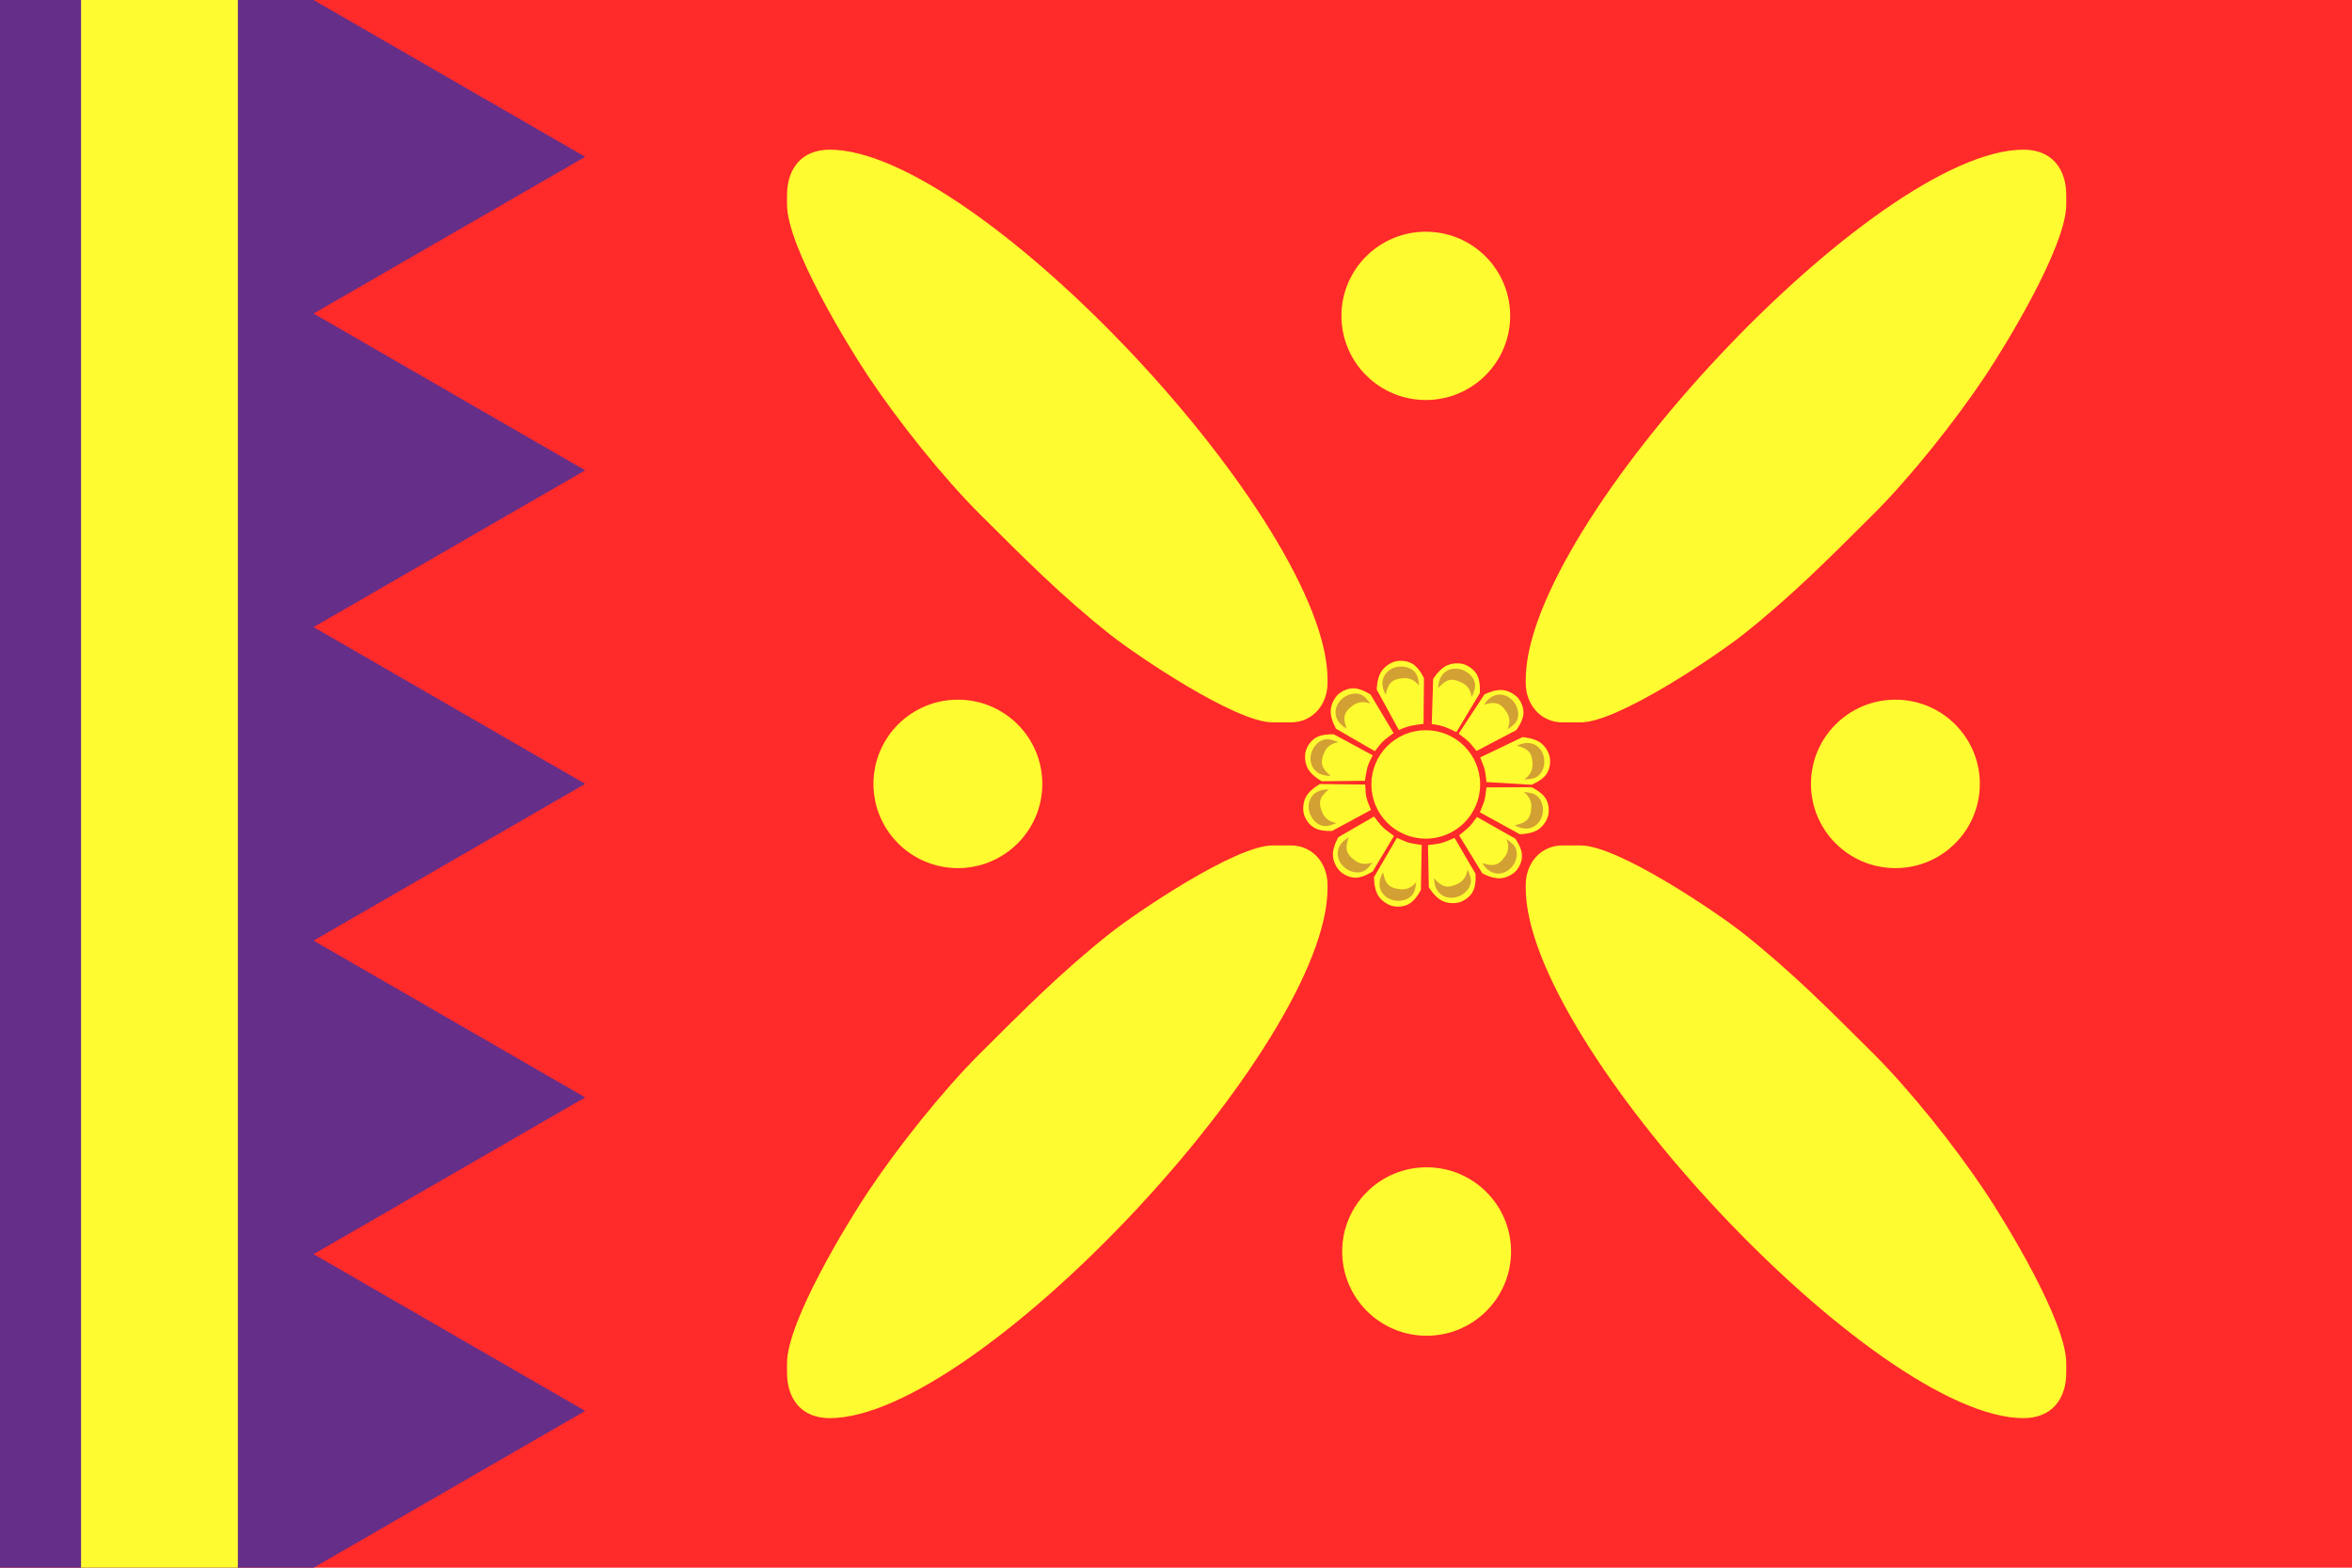 <?xml version="1.0" encoding="UTF-8" standalone="no"?>
<!-- Created with Inkscape (http://www.inkscape.org/) -->

<svg
   width="150mm"
   height="100mm"
   viewBox="0 0 150 100"
   version="1.1"
   id="svg5"
   inkscape:version="1.2 (dc2aedaf03, 2022-05-15)"
   sodipodi:docname="sassania.svg"
   xmlns:inkscape="http://www.inkscape.org/namespaces/inkscape"
   xmlns:sodipodi="http://sodipodi.sourceforge.net/DTD/sodipodi-0.dtd"
   xmlns="http://www.w3.org/2000/svg"
   xmlns:svg="http://www.w3.org/2000/svg">
  <sodipodi:namedview
     id="namedview7"
     pagecolor="#ffffff"
     bordercolor="#666666"
     borderopacity="1.0"
     inkscape:showpageshadow="2"
     inkscape:pageopacity="0.0"
     inkscape:pagecheckerboard="0"
     inkscape:deskcolor="#d1d1d1"
     inkscape:document-units="mm"
     showgrid="false"
     inkscape:zoom="0.37282197"
     inkscape:cx="-104.60757"
     inkscape:cy="281.63576"
     inkscape:window-width="1920"
     inkscape:window-height="1017"
     inkscape:window-x="-8"
     inkscape:window-y="-8"
     inkscape:window-maximized="1"
     inkscape:current-layer="layer1" />
  <defs
     id="defs2" />
  <g
     inkscape:label="Layer 1"
     inkscape:groupmode="layer"
     id="layer1"
     transform="translate(-10.645,-60.678)">
    <rect
       style="fill:#ff2a2a;fill-opacity:1;stroke:none;stroke-width:5;paint-order:fill markers stroke"
       id="rect6869"
       width="150"
       height="100"
       x="10.645"
       y="60.678" />
    <g
       transform="matrix(0.4,0,0,0.399,38.566,47.897)"
       stroke-width="0.317"
       id="g1220-9">
      <g
         fill="#fffb31"
         stroke-width="0.317"
         id="g1210-3">
        <path
           d="m 148.72,143.08 c 0,0 -1.306,-0.897 -2.504,-1 -1.198,-0.103 -2.287,0.588 -2.744,1.044 -0.457,0.455 -1.166,1.556 -1.112,2.798 0.054,1.242 0.871,2.626 0.871,2.626 2.056,1.192 4.112,2.384 6.168,3.576 0.474,-0.577 0.836,-1.123 1.294,-1.566 0.487,-0.472 1.075,-0.837 1.698,-1.325 z"
           id="path1186-5" />
        <path
           d="m 174.38,157.49 c 0,0 1.476,-0.575 2.236,-1.506 0.759,-0.932 0.801,-2.221 0.682,-2.856 -0.119,-0.634 -0.629,-1.839 -1.687,-2.494 -1.057,-0.654 -2.661,-0.758 -2.661,-0.758 -2.254,1.082 -4.509,2.164 -6.763,3.246 0.236,0.632 0.543,1.243 0.71,1.897 0.171,0.666 0.199,1.361 0.298,2.041 z"
           id="path1188-5" />
        <path
           d="m 166.13,142.86 c 0,0 0.153,-1.606 -0.323,-2.71 -0.475,-1.104 -1.6,-1.737 -2.217,-1.924 -0.618,-0.187 -1.922,-0.291 -2.991,0.344 -1.068,0.635 -1.901,2.01 -1.901,2.01 -0.076,2.405 -0.152,4.811 -0.227,7.216 1.78,0.196 2.562,0.621 3.928,1.289 z"
           id="path1190-8" />
        <path
           d="m 171.96,148.75 -6.351,3.345 c -0.418,-0.496 -0.788,-1.036 -1.253,-1.488 -0.487,-0.475 -1.059,-0.854 -1.589,-1.281 1.366,-2.089 2.731,-4.179 4.096,-6.268 0,0 1.406,-0.732 2.632,-0.72 1.226,0.012 2.273,0.768 2.697,1.242 0.425,0.474 1.048,1.584 0.883,2.758 -0.164,1.174 -1.116,2.413 -1.116,2.413 z"
           id="path1192-2" />
        <path
           d="m 142.86,149.43 6.204,3.356 c -0.269,0.594 -0.615,1.158 -0.806,1.781 -0.228,0.743 -0.293,1.527 -0.439,2.29 -2.292,0.026 -4.585,0.053 -6.878,0.079 0,0 -1.41,-0.771 -2.091,-1.811 -0.682,-1.04 -0.636,-2.347 -0.476,-2.973 0.16,-0.626 0.743,-1.776 1.824,-2.301 1.082,-0.524 2.663,-0.421 2.663,-0.421 z"
           id="path1194-8" />
        <path
           d="m 157.23,140.45 -0.062,7.305 c -1.473,0.207 -2.345,0.242 -3.937,0.998 l -3.532,-6.484 c 0,0 0.021,-1.607 0.621,-2.696 0.599,-1.089 1.776,-1.661 2.404,-1.813 0.628,-0.152 1.917,-0.176 2.887,0.535 0.97,0.711 1.619,2.155 1.619,2.155 z"
           id="path1196-3" />
        <path
           d="m 149.07,171.34 c 0,0 -1.306,0.897 -2.503,1 -1.198,0.103 -2.287,-0.588 -2.744,-1.044 -0.458,-0.455 -1.166,-1.556 -1.112,-2.798 0.054,-1.242 0.871,-2.626 0.871,-2.626 1.896,-1.099 3.792,-2.198 5.688,-3.298 0.467,0.571 0.874,1.197 1.402,1.711 0.539,0.525 1.186,0.927 1.779,1.39 z"
           id="path1198-5" />
        <path
           d="m 174.37,157.88 c 0,0 1.442,0.656 2.148,1.629 0.706,0.973 0.677,2.262 0.522,2.889 -0.154,0.627 -0.731,1.802 -1.823,2.396 -1.092,0.594 -2.699,0.609 -2.699,0.609 -2.123,-1.169 -4.246,-2.338 -6.369,-3.506 0.246,-0.655 0.56,-1.29 0.738,-1.966 0.173,-0.659 0.207,-1.347 0.311,-2.021 z"
           id="path1200-2" />
        <path
           d="m 165.45,171.72 c 0,0 0.152,1.577 -0.338,2.674 -0.49,1.098 -1.622,1.717 -2.242,1.896 -0.62,0.18 -1.926,0.267 -2.986,-0.382 -1.06,-0.649 -1.876,-2.034 -1.876,-2.034 -0.044,-2.248 -0.089,-4.496 -0.134,-6.744 0.709,-0.107 1.435,-0.134 2.126,-0.321 0.729,-0.197 1.407,-0.551 2.11,-0.826 z"
           id="path1202-3" />
        <path
           d="m 171.81,166.12 -6.13,-3.478 c -0.372,0.482 -0.694,1.008 -1.117,1.446 -0.528,0.547 -1.148,0.999 -1.723,1.498 1.232,2.022 2.465,4.043 3.696,6.065 0,0 1.382,0.775 2.608,0.802 1.226,0.027 2.295,-0.696 2.735,-1.156 0.439,-0.461 1.097,-1.55 0.969,-2.729 -0.128,-1.179 -1.04,-2.447 -1.04,-2.447 z"
           id="path1204-1" />
        <path
           d="m 142.57,164.88 6.221,-3.365 c -0.242,-0.655 -0.572,-1.284 -0.728,-1.965 -0.156,-0.683 -0.134,-1.396 -0.201,-2.093 -2.404,-0.027 -4.808,-0.055 -7.212,-0.083 0,0 -1.41,0.772 -2.092,1.811 -0.682,1.039 -0.636,2.347 -0.476,2.973 0.16,0.625 0.743,1.776 1.824,2.3 1.082,0.524 2.663,0.422 2.663,0.422 z"
           id="path1206-5" />
        <path
           d="m 156.74,174.3 0.136,-7.189 c -0.671,-0.117 -1.358,-0.164 -2.013,-0.351 -0.672,-0.191 -1.298,-0.517 -1.947,-0.776 -1.218,2.097 -2.436,4.194 -3.654,6.292 0,0 -0.022,1.607 0.547,2.712 0.569,1.105 1.73,1.709 2.353,1.878 0.623,0.169 1.912,0.228 2.901,-0.456 0.989,-0.684 1.678,-2.11 1.678,-2.11 z"
           id="path1208-2" />
      </g>
      <path
         d="m 151.88,157.44 c 0,-3.114 2.525,-5.639 5.639,-5.639 3.114,0 5.639,2.525 5.639,5.639 0,3.114 -2.525,5.639 -5.639,5.639 -3.114,0 -5.639,-2.525 -5.639,-5.639 z"
         fill="#e3d999"
         stroke-width="0.317"
         id="path1212-9" />
      <path
         d="m 157.52,166.11 c -4.789,0 -8.671,-3.882 -8.671,-8.671 0,-4.789 3.882,-8.671 8.671,-8.671 4.788,0 8.671,3.882 8.671,8.671 0,4.789 -3.883,8.671 -8.671,8.671 z"
         fill="#fffb31"
         stroke-width="0.317"
         id="path1214-3" />
      <path
         d="m 162.56,157.44 c 0,-2.782 -2.256,-5.039 -5.038,-5.039 -2.782,0 -5.039,2.256 -5.039,5.039 0,2.782 2.256,5.039 5.039,5.039 2.782,0 5.038,-2.256 5.038,-5.039 z"
         fill-opacity="0"
         id="path1216-0" />
      <path
         class="fil5"
         d="m 143.58,150.68 c -1.02,-0.39 -1.518,-0.581 -2.21,-0.429 -0.97,0.214 -1.685,1.088 -1.993,1.858 -0.705,1.762 0.136,4.014 2.975,3.955 -0.987,-0.873 -1.767,-1.605 -1.216,-3.195 0.229,-0.661 0.595,-1.835 2.444,-2.189 z m 5.121,-6.165 c -0.677,-0.856 -1.008,-1.276 -1.68,-1.499 -0.943,-0.312 -2.004,0.073 -2.663,0.577 -1.507,1.154 -1.936,3.519 0.534,4.921 -0.401,-1.255 -0.697,-2.283 0.589,-3.367 0.534,-0.451 1.45,-1.272 3.22,-0.632 z m -5.418,19.106 c -1.02,0.389 -1.519,0.581 -2.21,0.428 -0.97,-0.214 -1.685,-1.088 -1.993,-1.858 -0.704,-1.762 0.136,-4.014 2.976,-3.955 -0.987,0.873 -1.768,1.605 -1.217,3.195 0.229,0.661 0.596,1.835 2.444,2.189 z m 5.76,6.28 c -0.678,0.856 -1.008,1.276 -1.68,1.498 -0.943,0.312 -2.004,-0.073 -2.663,-0.577 -1.506,-1.153 -1.937,-3.519 0.534,-4.921 -0.401,1.255 -0.697,2.283 0.589,3.368 0.534,0.451 1.45,1.272 3.22,0.632 z m 6.963,3.158 c -0.163,1.079 -0.242,1.608 -0.715,2.135 -0.664,0.739 -1.776,0.931 -2.598,0.82 -1.881,-0.254 -3.427,-2.094 -1.978,-4.537 0.274,1.289 0.527,2.329 2.182,2.632 0.688,0.126 1.891,0.385 3.109,-1.049 z m 8.179,-2.019 c 0.422,1.008 0.628,1.5 0.498,2.195 -0.183,0.977 -1.035,1.718 -1.794,2.05 -1.739,0.76 -4.016,-0.009 -4.047,-2.85 0.903,0.959 1.66,1.716 3.231,1.116 0.653,-0.25 1.816,-0.653 2.112,-2.511 z m 6.217,-4.867 c 0.859,0.649 1.28,0.966 1.514,1.624 0.328,0.923 -0.029,1.978 -0.512,2.638 -1.105,1.511 -3.428,1.986 -4.864,-0.42 1.246,0.368 2.267,0.638 3.308,-0.653 0.433,-0.537 1.223,-1.458 0.553,-3.188 z m 2.753,-7.529 c 1.083,0.138 1.613,0.205 2.151,0.666 0.754,0.646 0.971,1.754 0.879,2.578 -0.211,1.886 -2.015,3.475 -4.491,2.082 1.282,-0.304 2.316,-0.581 2.581,-2.242 0.111,-0.691 0.341,-1.899 -1.121,-3.084 z m 0.057,-1.996 c 1.089,-0.078 1.622,-0.115 2.184,-0.545 0.789,-0.604 1.068,-1.698 1.022,-2.526 -0.105,-1.895 -1.819,-3.581 -4.368,-2.328 1.263,0.375 2.28,0.709 2.452,2.382 0.072,0.696 0.235,1.915 -1.291,3.017 z m -2.662,-8.012 c 0.879,-0.622 1.31,-0.925 1.564,-1.576 0.357,-0.912 0.034,-1.978 -0.428,-2.652 -1.057,-1.545 -3.364,-2.092 -4.874,0.267 1.257,-0.329 2.286,-0.567 3.286,0.757 0.416,0.55 1.177,1.495 0.453,3.204 z m -5.712,-5.155 c 0.434,-1.002 0.647,-1.492 0.526,-2.189 -0.171,-0.978 -1.012,-1.731 -1.768,-2.073 -1.729,-0.782 -4.016,-0.042 -4.083,2.798 0.916,-0.947 1.682,-1.694 3.245,-1.074 0.65,0.258 1.807,0.676 2.08,2.538 z m -8.376,-1.826 c -0.134,-1.083 -0.198,-1.614 -0.656,-2.153 -0.643,-0.757 -1.75,-0.979 -2.575,-0.891 -1.887,0.203 -3.483,2 -2.101,4.481 0.309,-1.281 0.591,-2.313 2.253,-2.571 0.691,-0.107 1.9,-0.333 3.079,1.134 z"
         fill="#ffb825"
         stroke-width="0.317"
         id="path1218-7"
         style="fill:#d3a033" />
    </g>
    <g
       transform="matrix(0.239,0,0,0.239,38.39,47.576)"
       fill="#fffb31"
       stroke-width="0.529"
       id="g1234-8">
      <path
         d="m 93.922,418.68 v 2.439 c 0,7.226 3.964,12.196 11.408,12.196 39.499,0 132.83,-99.665 132.83,-141.47 v -0.813 c 0,-6.043 -4.167,-10.57 -9.779,-10.57 h -4.889 c -9.974,0 -36.498,18.01 -43.336,23.432 -13.061,10.356 -22.989,20.411 -34.692,32.058 -9.906,9.859 -21.912,24.944 -29.864,36.873 -5.399,8.099 -21.677,34.634 -21.677,45.856 z"
         id="path1224-6" />
      <g
         clip-rule="evenodd"
         fill-rule="evenodd"
         shape-rendering="geometricPrecision"
         id="g1232-3">
        <path
           d="m 93.922,109.4 v -2.439 c 0,-7.226 3.964,-12.196 11.408,-12.196 39.499,0 132.83,99.665 132.83,141.47 v 0.813 c 0,6.043 -4.167,10.57 -9.779,10.57 h -4.889 c -9.974,0 -36.498,-18.01 -43.336,-23.432 -13.061,-10.356 -22.989,-20.411 -34.692,-32.058 -9.906,-9.859 -21.912,-24.944 -29.864,-36.873 -5.399,-8.099 -21.677,-34.634 -21.677,-45.856 z"
           image-rendering="optimizeQuality"
           id="path1226-6" />
        <path
           d="m 435.28,418.68 v 2.439 c 0,7.226 -3.964,12.196 -11.408,12.196 -39.499,0 -132.83,-99.665 -132.83,-141.47 v -0.813 c 0,-6.043 4.167,-10.57 9.779,-10.57 h 4.889 c 9.974,0 36.498,18.01 43.336,23.432 13.061,10.356 22.989,20.411 34.692,32.058 9.906,9.859 21.912,24.944 29.864,36.873 5.399,8.099 21.677,34.634 21.677,45.856 z"
           image-rendering="optimizeQuality"
           id="path1228-2" />
        <path
           d="m 435.28,109.4 v -2.439 c 0,-7.226 -3.964,-12.196 -11.408,-12.196 -39.499,0 -132.83,99.665 -132.83,141.47 v 0.813 c 0,6.043 4.167,10.57 9.779,10.57 h 4.889 c 9.974,0 36.498,-18.01 43.336,-23.432 13.061,-10.356 22.989,-20.411 34.692,-32.058 9.906,-9.859 21.912,-24.944 29.864,-36.873 5.399,-8.099 21.677,-34.634 21.677,-45.856 z"
           image-rendering="optimizeQuality"
           id="path1230-6" />
      </g>
    </g>
    <path
       d="m 106.957,80.826 c 0,-2.964 -2.41,-5.368 -5.38,-5.368 -2.971,0 -5.381,2.404 -5.381,5.368 0,2.964 2.41,5.368 5.381,5.368 2.971,0 5.38,-2.404 5.38,-5.368 z"
       fill="#fffb31"
       stroke-width="0.126"
       id="path1236-1" />
    <g
       clip-rule="evenodd"
       fill="#fffb31"
       fill-rule="evenodd"
       shape-rendering="geometricPrecision"
       stroke-width="0.529"
       id="g1244-3"
       transform="matrix(0.239,0,0,0.239,38.394,47.446)">
      <path
         d="m 287.11,389.39 c 0,12.413 -10.09,22.48 -22.53,22.48 -12.441,0 -22.531,-10.067 -22.531,-22.48 0,-12.413 10.09,-22.48 22.531,-22.48 12.44,0 22.53,10.067 22.53,22.48 z"
         image-rendering="optimizeQuality"
         id="path1238-5" />
      <path
         d="m 389.67,287.06 c 12.441,0 22.531,-10.067 22.531,-22.479 0,-12.413 -10.09,-22.48 -22.531,-22.48 -12.441,0 -22.531,10.067 -22.531,22.48 0,12.412 10.09,22.479 22.531,22.479 z"
         image-rendering="optimizeQuality"
         id="path1240-5" />
      <path
         d="m 139.5,287.06 c -12.441,0 -22.531,-10.067 -22.531,-22.479 0,-12.413 10.09,-22.48 22.531,-22.48 12.441,0 22.531,10.067 22.531,22.48 0,12.412 -10.09,22.479 -22.531,22.479 z"
         image-rendering="optimizeQuality"
         id="path1242-2" />
    </g>
    <path
       id="path7945"
       style="fill:#652e89;fill-opacity:1;stroke:none;stroke-width:0.193;paint-order:fill markers stroke"
       inkscape:transform-center-x="-2.8867524"
       inkscape:transform-center-y="-1.5233283e-06"
       d="M 10.645,60.678 V 160.678 h 20 l 8.66,-5 8.66,-5 -8.66,-5 -8.66,-5 8.66,-5 8.66,-5 -8.66,-5 -8.66,-5 8.66,-5 8.66,-5 -8.66,-5 -8.66,-5 8.66,-5 8.66,-5 -8.66,-5 -8.66,-5 8.66,-5 8.66,-5 -8.66,-5 -8.66,-5 z" />
    <rect
       style="fill:#fffb31;fill-opacity:1;stroke:none;stroke-width:5;paint-order:fill markers stroke"
       id="rect8532"
       width="10"
       height="100"
       x="15.814"
       y="60.678" />
  </g>
</svg>
